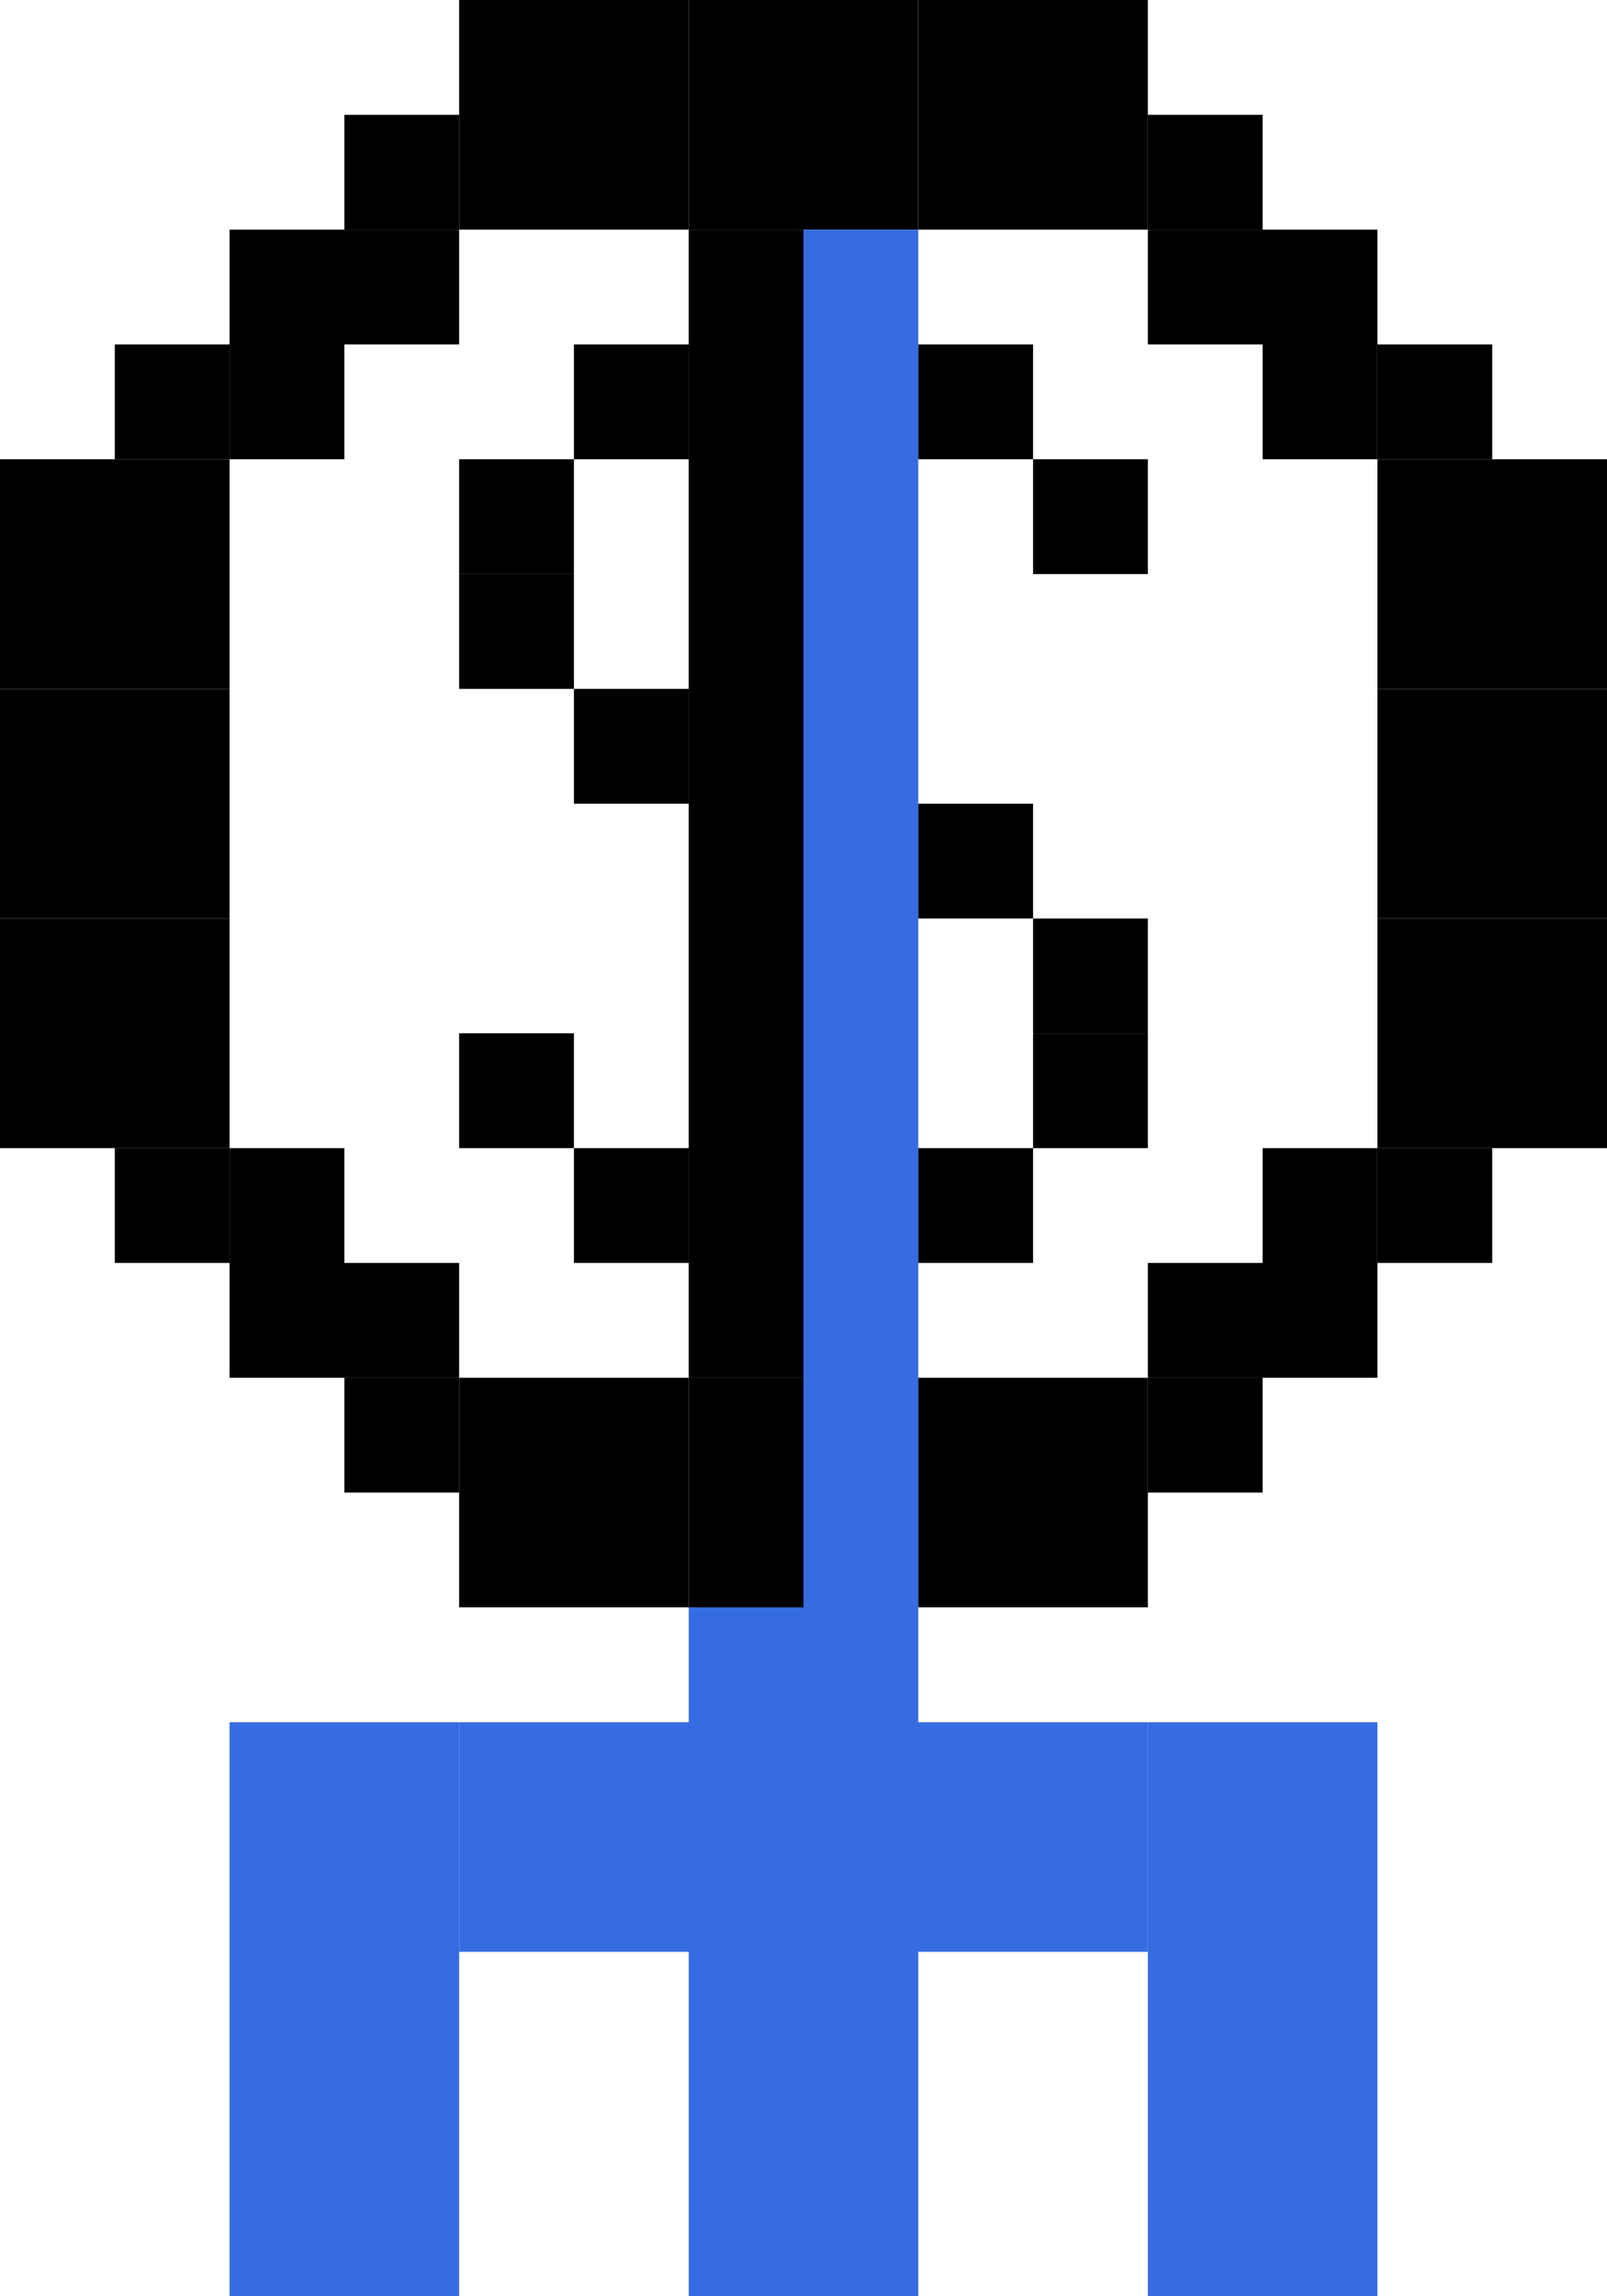 <svg xmlns="http://www.w3.org/2000/svg" viewBox="0 0 140 200"><defs><style>.cls-1{fill:#366ce1;}</style></defs><title>a3</title><g id="Слой_2" data-name="Слой 2"><g id="Слой_3" data-name="Слой 3"><g id="a3"><rect y="80" width="20" height="20"/><rect y="60" width="20" height="20"/><rect y="40" width="20" height="20"/><polygon points="40 20 40 30 30 30 30 40 20 40 20 20 40 20"/><polygon points="40 110 40 120 20 120 20 100 30 100 30 110 40 110"/><rect x="120" y="40" width="20" height="20" transform="translate(260 100) rotate(180)"/><rect x="120" y="60" width="20" height="20" transform="translate(260 140) rotate(180)"/><rect x="120" y="80" width="20" height="20" transform="translate(260 180) rotate(180)"/><rect x="40" width="20" height="20" transform="translate(60 -40) rotate(90)"/><rect x="60" width="20" height="20" transform="translate(80 -60) rotate(90)"/><rect x="80" width="20" height="20" transform="translate(100 -80) rotate(90)"/><rect x="80" y="120" width="20" height="20" transform="translate(-40 220) rotate(-90)"/><rect x="60" y="120" width="20" height="20" transform="translate(-60 200) rotate(-90)"/><rect x="40" y="120" width="20" height="20" transform="translate(-80 180) rotate(-90)"/><polygon points="120 100 120 120 100 120 100 110 110 110 110 100 120 100"/><polygon points="120 20 120 40 110 40 110 30 100 30 100 20 120 20"/><rect x="70" y="30" width="10" height="10"/><rect x="80" y="30" width="10" height="10"/><rect x="50" y="30" width="10" height="10"/><rect x="60" y="30" width="10" height="10"/><rect x="60" y="100" width="10" height="10" transform="translate(130 210) rotate(180)"/><rect x="50" y="100" width="10" height="10" transform="translate(110 210) rotate(180)"/><rect x="80" y="100" width="10" height="10" transform="translate(170 210) rotate(180)"/><rect x="100" y="120" width="10" height="10" transform="translate(210 250) rotate(180)"/><rect x="120" y="100" width="10" height="10" transform="translate(250 210) rotate(180)"/><rect x="120" y="30" width="10" height="10" transform="translate(160 -90) rotate(90)"/><rect x="100" y="10" width="10" height="10" transform="translate(120 -90) rotate(90)"/><rect x="30" y="10" width="10" height="10"/><rect x="10" y="30" width="10" height="10"/><rect x="10" y="100" width="10" height="10" transform="translate(-90 120) rotate(-90)"/><rect x="30" y="120" width="10" height="10" transform="translate(-90 160) rotate(-90)"/><rect x="90" y="40" width="10" height="10" transform="translate(190 90) rotate(180)"/><rect x="40" y="90" width="10" height="10" transform="translate(90 190) rotate(180)"/><rect x="90" y="90" width="10" height="10" transform="translate(190 190) rotate(180)"/><rect x="90" y="80" width="10" height="10" transform="translate(190 170) rotate(180)"/><rect x="40" y="50" width="10" height="10" transform="translate(90 110) rotate(180)"/><rect x="40" y="40" width="10" height="10" transform="translate(90 90) rotate(180)"/><rect x="80" y="70" width="10" height="10" transform="translate(170 150) rotate(180)"/><rect x="70" y="70" width="10" height="10" transform="translate(150 150) rotate(180)"/><rect x="50" y="60" width="10" height="10" transform="translate(110 130) rotate(180)"/><rect x="60" y="60" width="10" height="10" transform="translate(130 130) rotate(180)"/><rect x="70" y="100" width="10" height="10" transform="translate(150 210) rotate(180)"/><rect x="60" y="20" width="10" height="100" transform="translate(130 140) rotate(180)"/><rect class="cls-1" x="70" y="20" width="10" height="140" transform="translate(150 180) rotate(180)"/><rect class="cls-1" x="60" y="140" width="10" height="20"/><rect class="cls-1" x="40" y="150" width="60" height="20"/><rect class="cls-1" x="20" y="150" width="20" height="50"/><rect class="cls-1" x="100" y="150" width="20" height="50"/><rect class="cls-1" x="60" y="150" width="20" height="50"/></g></g></g></svg>